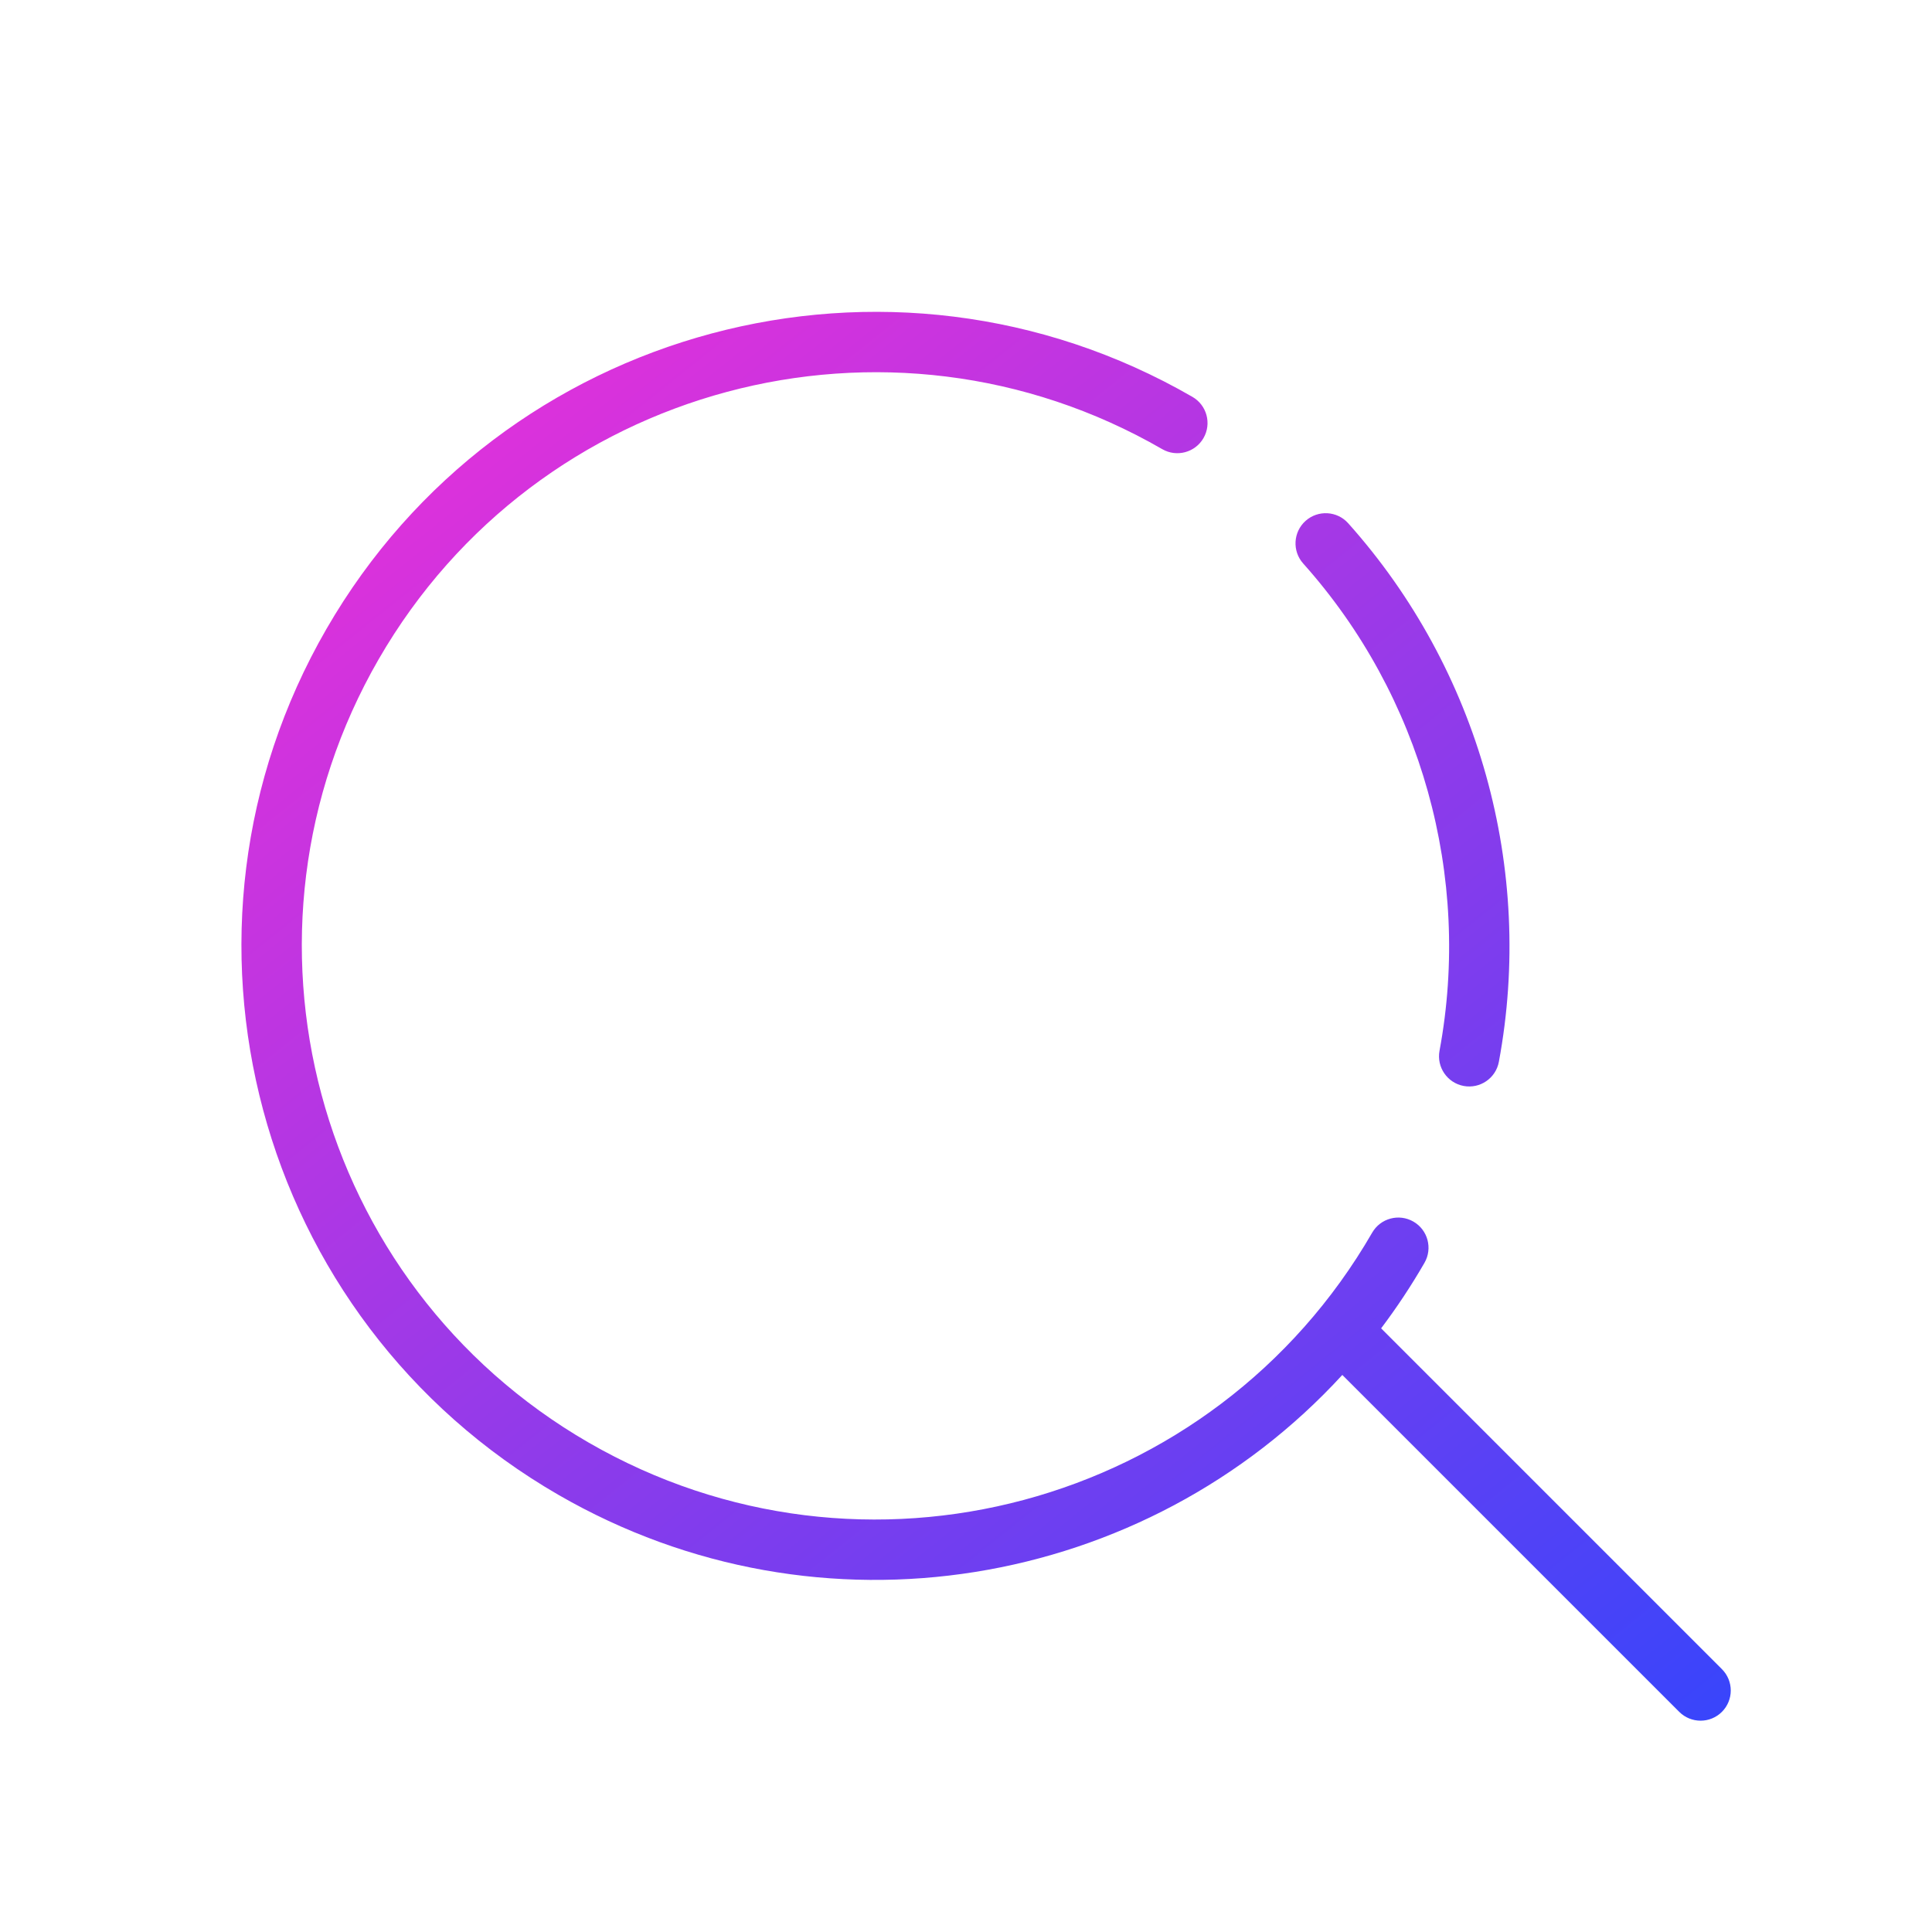 <svg width="96" height="96" viewBox="0 0 96 96" fill="none" xmlns="http://www.w3.org/2000/svg">
<path fill-rule="evenodd" clip-rule="evenodd" d="M70.781 62.75C71.195 62.032 70.95 61.115 70.232 60.701C69.515 60.287 68.597 60.532 68.183 61.25C60.313 74.881 42.883 79.552 29.251 71.682C15.62 63.812 10.95 46.381 18.82 32.75C26.69 19.119 44.12 14.448 57.751 22.318C58.469 22.732 59.386 22.487 59.8 21.769C60.215 21.052 59.969 20.134 59.251 19.72C44.185 11.022 24.92 16.184 16.222 31.25C7.523 46.316 12.685 65.581 27.751 74.28C40.776 81.799 56.938 78.961 66.699 68.32L83.44 85.061C84.026 85.646 84.976 85.646 85.561 85.061C86.147 84.475 86.147 83.525 85.561 82.939L68.627 66.005C69.401 64.978 70.122 63.892 70.781 62.75ZM71.529 52.212C71.378 53.026 71.915 53.809 72.73 53.961C73.544 54.112 74.327 53.575 74.478 52.76C76.256 43.199 73.49 33.267 66.991 26C66.439 25.383 65.491 25.33 64.873 25.882C64.256 26.434 64.203 27.383 64.755 28C70.632 34.572 73.137 43.563 71.529 52.212Z" fill="url(#paint0_linear_242_16012)"/>
<defs>
<linearGradient id="paint0_linear_242_16012" x1="11.996" y1="15.495" x2="74.944" y2="94.329" gradientUnits="userSpaceOnUse">
<stop stop-color="#F32FD7"/>
<stop offset="1" stop-color="#3845FB"/>
</linearGradient>
</defs>
</svg>
